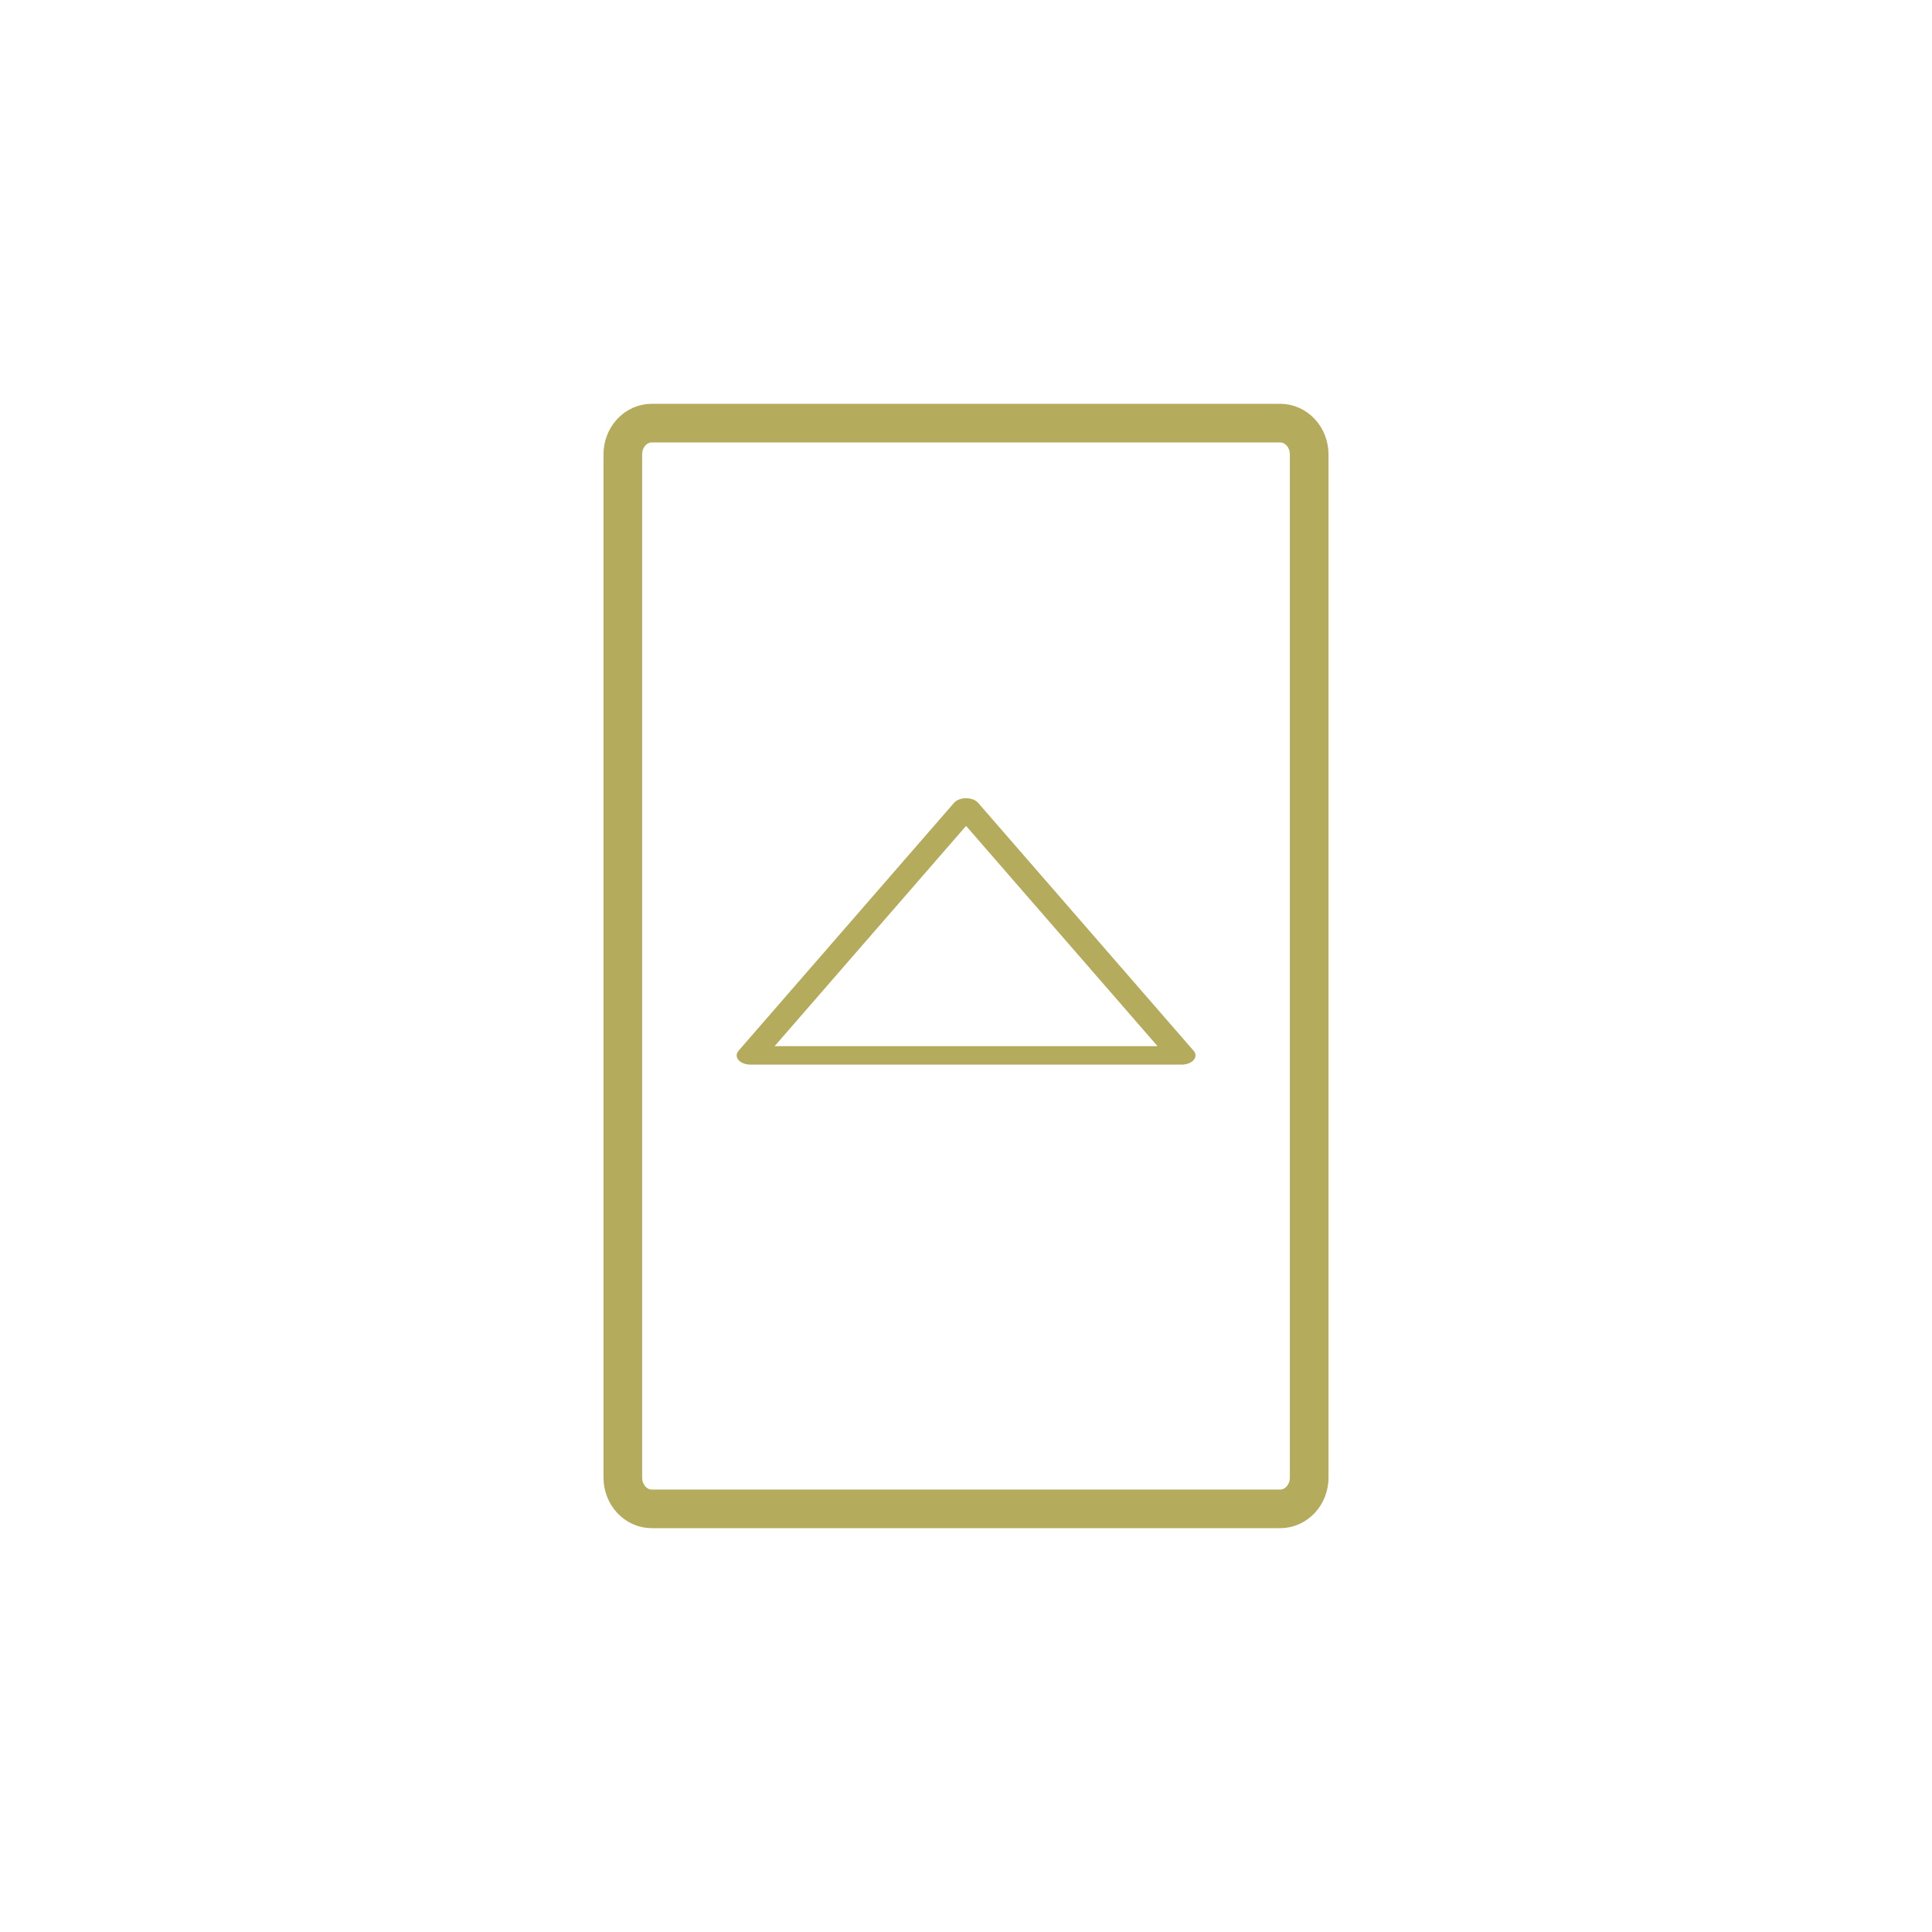 <?xml version="1.0" encoding="UTF-8" standalone="no"?>
<!-- Created with Inkscape (http://www.inkscape.org/) -->

<svg
   width="100mm"
   height="100mm"
   viewBox="0 0 100 100"
   version="1.1"
   id="svg846"
   inkscape:version="1.1.1 (3bf5ae0d25, 2021-09-20)"
   sodipodi:docname="play_a_card.svg"
   xmlns:inkscape="http://www.inkscape.org/namespaces/inkscape"
   xmlns:sodipodi="http://sodipodi.sourceforge.net/DTD/sodipodi-0.dtd"
   xmlns="http://www.w3.org/2000/svg"
   xmlns:svg="http://www.w3.org/2000/svg">
  <sodipodi:namedview
     id="namedview848"
     pagecolor="#ffffff"
     bordercolor="#666666"
     borderopacity="1.0"
     inkscape:pageshadow="2"
     inkscape:pageopacity="0.0"
     inkscape:pagecheckerboard="0"
     inkscape:document-units="mm"
     showgrid="false"
     width="100mm"
     inkscape:zoom="1"
     inkscape:cx="123"
     inkscape:cy="203"
     inkscape:window-width="1920"
     inkscape:window-height="986"
     inkscape:window-x="-11"
     inkscape:window-y="-11"
     inkscape:window-maximized="1"
     inkscape:current-layer="layer1" />
  <defs
     id="defs843" />
  <g
     inkscape:label="Layer 1"
     inkscape:groupmode="layer"
     id="layer1">
    <path
       style="color:#000000;fill:none;stroke:#b4ab5d;stroke-width:2px;stroke-linejoin:round;stroke-miterlimit:4;stroke-dasharray:none;stroke-opacity:1"
       d="m 33.736,21.9 c -0.828,8.9e-5 -1.499,0.725 -1.499,1.619 v 52.96 c 8.2e-5,0.894 0.671,1.619 1.499,1.619 H 66.264 c 0.828,-9e-5 1.499,-0.725 1.499,-1.619 V 23.52 c -8.3e-5,-0.894 -0.671,-1.619 -1.499,-1.619 z"
       id="rect5342"
       sodipodi:nodetypes="ccccccccc" />
    <path
       sodipodi:type="star"
       style="fill:none;fill-opacity:1;stroke:#b4ab5d;stroke-width:10.5px;stroke-linejoin:round;stroke-miterlimit:4;stroke-dasharray:none;stroke-opacity:1"
       id="path10414"
       inkscape:flatsided="true"
       sodipodi:sides="3"
       sodipodi:cx="95"
       sodipodi:cy="126"
       sodipodi:r1="94.021271"
       sodipodi:r2="47.010635"
       sodipodi:arg1="0.52359878"
       sodipodi:arg2="1.5707963"
       inkscape:rounded="0"
       inkscape:randomized="0"
       d="m 176.425,173.011 -162.85,0 L 95,31.979 Z"
       transform="matrix(0.137,0,0,0.091,36.989,38.883)"
       inkscape:transform-center-y="-2.1280002" />
  </g>
</svg>
